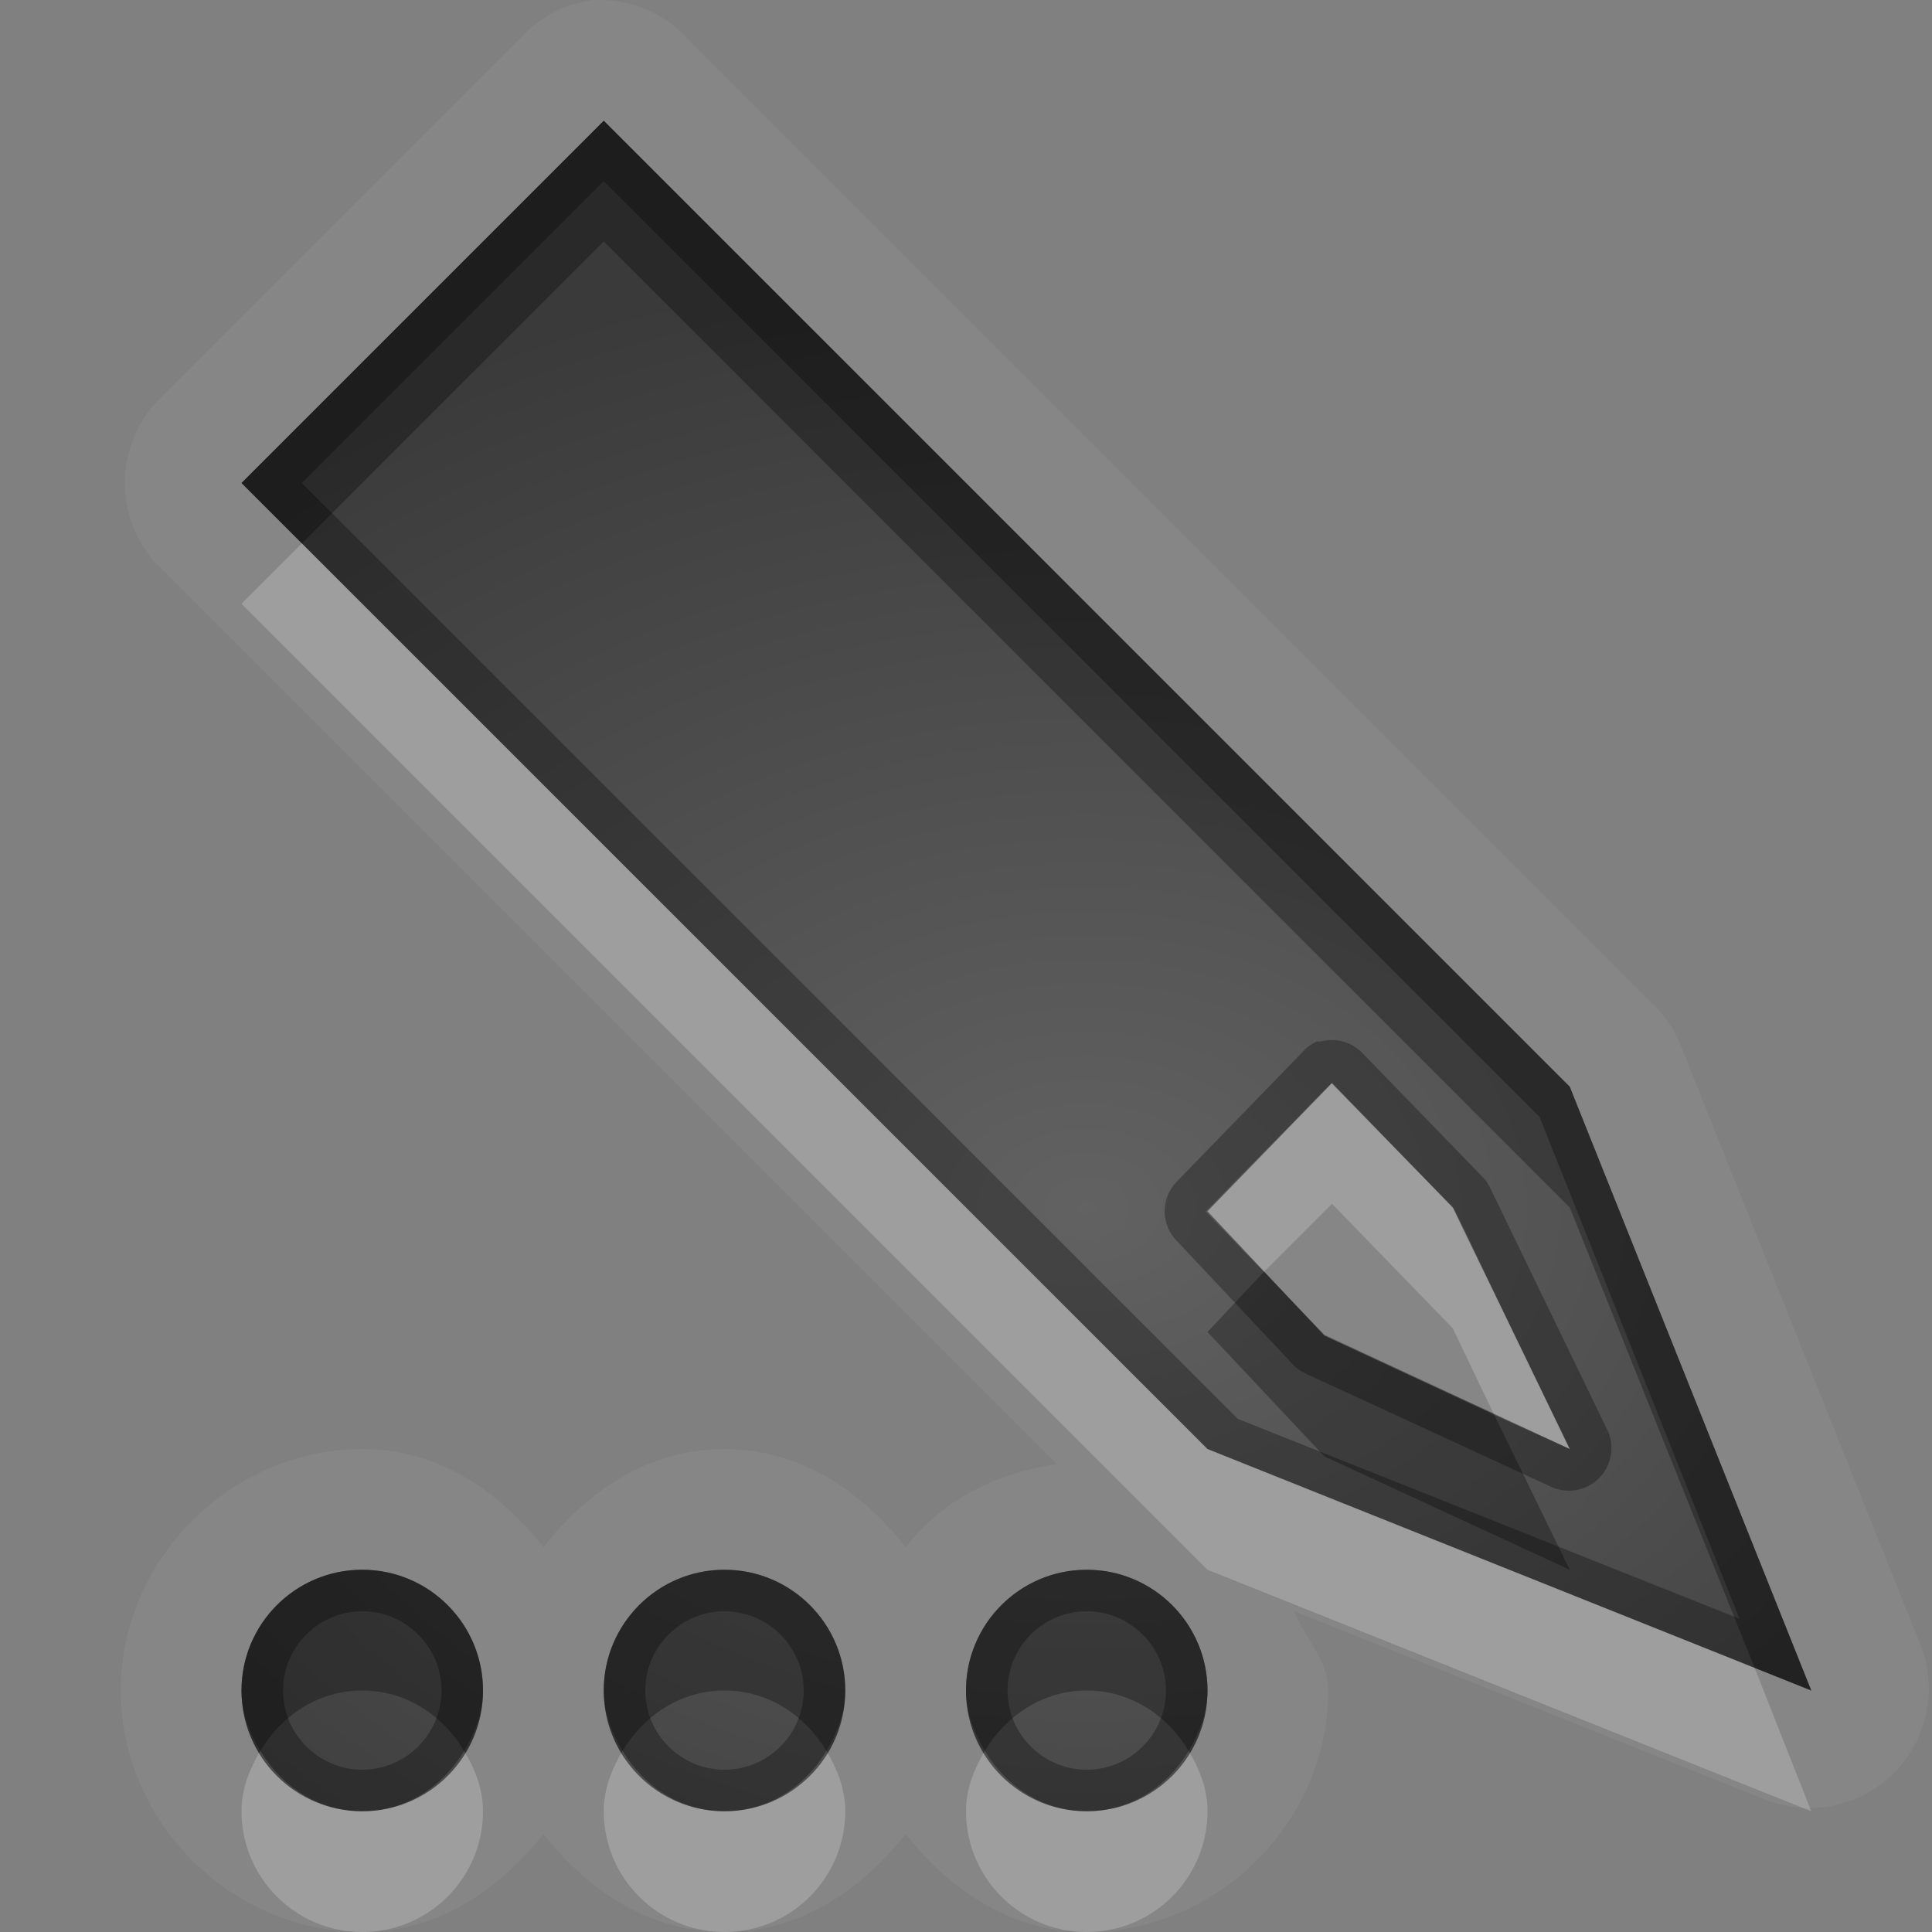 <?xml version="1.0" encoding="UTF-8" standalone="no"?>
<svg xmlns="http://www.w3.org/2000/svg" xmlns:xlink="http://www.w3.org/1999/xlink" xmlns:sodipodi="http://sodipodi.sourceforge.net/DTD/sodipodi-0.dtd" xmlns:inkscape="http://www.inkscape.org/namespaces/inkscape" width="16" height="16" version="1.0">
 <rect width="100%" height="100%" fill="#808080" stroke="none"/>
 <defs id="defs4">
  <linearGradient inkscape:collect="always" xlink:href="#StandardGradient" id="linearGradient2428" gradientUnits="userSpaceOnUse" gradientTransform="matrix(0.925,0,0,1.087,10.94,-2.002)" y1="3.681" x2="0" y2="16.53"/>
  <linearGradient id="StandardGradient" gradientTransform="scale(0.922,1.085)" y1="0.922" x2="0" y2="19.387" gradientUnits="userSpaceOnUse">
   <stop id="stop3283" stop-opacity="0.235"/>
   <stop offset="1" id="stop2651" stop-opacity="0.549"/>
  </linearGradient>
  <linearGradient inkscape:collect="always" xlink:href="#StandardGradient" id="linearGradient2549" gradientUnits="userSpaceOnUse" gradientTransform="matrix(0.925,0,0,1.087,-2.06,0.998)" y1="0.922" x2="0" y2="17.478"/>
  <linearGradient inkscape:collect="always" xlink:href="#StandardGradient" id="linearGradient2418" gradientUnits="userSpaceOnUse" gradientTransform="matrix(0.925,0,0,1.087,-4.06,-3.002)" y1="0.922" x2="0" y2="17.478"/>
  <linearGradient inkscape:collect="always" xlink:href="#StandardGradient" id="linearGradient2422" gradientUnits="userSpaceOnUse" gradientTransform="matrix(0.925,0,0,1.087,-5.06,-1.002)" y1="0.922" x2="0" y2="17.478"/>
  <linearGradient inkscape:collect="always" xlink:href="#StandardGradient" id="linearGradient2409" gradientUnits="userSpaceOnUse" gradientTransform="matrix(0.925,0,0,1.087,-6.06,-2.002)" y1="3.68" x2="0" y2="15.639"/>
  <linearGradient inkscape:collect="always" xlink:href="#StandardGradient" id="linearGradient2416" gradientUnits="userSpaceOnUse" gradientTransform="matrix(0.925,0,0,1.087,-6.06,-2.002)" y1="2.762" x2="0" y2="15.639"/>
  <linearGradient inkscape:collect="always" xlink:href="#StandardGradient" id="linearGradient2529" gradientUnits="userSpaceOnUse" gradientTransform="matrix(0.925,0,0,1.087,-4.042,0.998)" y1="3.681" x2="0" y2="16.53"/>
  <linearGradient inkscape:collect="always" xlink:href="#StandardGradient" id="linearGradient2942" gradientUnits="userSpaceOnUse" gradientTransform="matrix(0.925,0,0,1.087,-26.06,-2.002)" y1="2.762" x2="0" y2="15.639"/>
  <clipPath id="clipPath2949">
   <path d="m -20,0 0,16 16,0 0,-16 -16,0 z m 3,1 3,0 c 0.554,0 1,0.446 1,1 l 6,0 c 0.554,0 1,0.446 1,1 l -12,0 0,-1 c 0,-0.554 0.446,-1 1,-1 z m -0.5,3 4,0 6,0 1,0 C -5.669,4 -5,4.669 -5,5.5 l 0,4.5 0,1.5 c 0,0.647 -0.396,1.195 -0.969,1.406 l 0,0.156 -0.031,0 0,0.438 c 0,0.831 -0.669,1.5 -1.5,1.5 l -6,0 c -0.831,0 -1.5,-0.669 -1.5,-1.5 l 0,-0.5 -2.5,0 c -0.831,0 -1.5,-0.669 -1.5,-1.5 l 0,-1.5 0,-4.5 C -19,4.669 -18.331,4 -17.5,4 z m 5,2 C -12.777,6 -13,6.223 -13,6.5 l 0,6 c 0,0.277 0.223,0.5 0.5,0.5 l 4,0 c 0.277,0 0.5,-0.223 0.5,-0.5 l 0,-6 C -8,6.223 -8.223,6 -8.5,6 l -4,0 z" id="path2951"/>
  </clipPath>
  <linearGradient id="StandardGradient-2" gradientTransform="matrix(0.998,0,0,0.998,-0.046,0.058)" y1="1.996" x2="0" y2="18.974" gradientUnits="userSpaceOnUse">
   <stop id="stop3277-0" stop-opacity="0.863"/>
   <stop offset="1" id="stop3279-6" stop-opacity="0.471"/>
  </linearGradient>
  <radialGradient inkscape:collect="always" xlink:href="#StandardGradient" id="radialGradient3831" cx="9" cy="9.857" r="6.5" gradientTransform="matrix(1.692,3.6486971e-8,-2.6535978e-8,1.231,-6.231,-2.132)" gradientUnits="userSpaceOnUse"/>
 </defs>
 <g inkscape:label="Calque 1" id="layer1" inkscape:groupmode="layer">
  <path inkscape:connector-curvature="0" d="M 4.906,2.665612e-7 A 0.989,0.989 0 0 0 4.312,0.313 l -3,3 a 0.989,0.989 0 0 0 0,1.375 L 8.75,12.125 C 8.24,12.202 7.808,12.422 7.5,12.812 7.134,12.348 6.628,12 6,12 5.372,12 4.866,12.348 4.5,12.812 4.134,12.348 3.628,12 3,12 1.913,12 1,12.913 1,14 1,15.087 1.913,16 3,16 3.628,16 4.134,15.652 4.5,15.188 4.866,15.652 5.372,16 6,16 6.628,16 7.134,15.652 7.5,15.188 7.866,15.652 8.372,16 9,16 c 1.087,0 2,-0.913 2,-2 0,-0.254 -0.192,-0.431 -0.281,-0.656 l 3.906,1.562 A 0.989,0.989 0 0 0 15.906,13.625 l -2,-5 a 0.989,0.989 0 0 0 -0.219,-0.312 l -8,-8 A 0.989,0.989 0 0 0 5,2.665612e-7 a 0.989,0.989 0 0 0 -0.094,0 z M 5,1 l 8,8 L 15,14 10,12 2,4 l 3,-3 z m 6.031,7.969 L 10,10.031 10.969,11.062 13,12 l -0.969,-2 -1,-1.031 z M 3,13 c 0.552,10e-7 1,0.448 1,1 2e-7,0.552 -0.448,1 -1,1 -0.552,10e-7 -1,-0.448 -1,-1 10e-8,-0.552 0.448,-1 1,-1 z m 3,0 c 0.552,10e-7 1,0.448 1,1 1e-7,0.552 -0.448,1 -1,1 -0.552,10e-7 -1,-0.448 -1,-1 0,-0.552 0.448,-1 1,-1 z m 3,0 c 0.552,10e-7 1,0.448 1,1 0,0.552 -0.448,1 -1,1 -0.552,10e-7 -1,-0.448 -1,-1 0,-0.552 0.448,-1 1,-1 z" id="path3841" opacity="0.05" fill="#ffffff"/>
  <path d="m 5,1 -3,3 L 10,12 15,14 13,9 z m 6.026,7.971 1.014,1.035 L 13,12 10.967,11.053 9.985,10.033 z M 3,13 c -0.552,0 -1,0.448 -1,1 0,0.552 0.448,1 1,1 0.552,0 1,-0.448 1,-1 0,-0.552 -0.448,-1 -1,-1 z m 3,0 c -0.552,0 -1,0.448 -1,1 0,0.552 0.448,1 1,1 0.552,0 1,-0.448 1,-1 0,-0.552 -0.448,-1 -1,-1 z m 3,0 c -0.552,0 -1,0.448 -1,1 0,0.552 0.448,1 1,1 0.552,0 1,-0.448 1,-1 0,-0.552 -0.448,-1 -1,-1 z" id="path3801" inkscape:connector-curvature="0" sodipodi:nodetypes="ccccccccccccsssssssssssssss" fill="url(#radialGradient3831)"/>
  <path inkscape:connector-curvature="0" d="m 5,1 -3,3 0.5,0.5 2.5,-2.5 L 13,10 14.531,13.812 15,14 13,9 l -8,-8 z M 10.469,10.531 10,11.031 10.969,12.062 13,13 12.375,11.719 10.969,11.062 l -0.5,-0.531 z M 3,13 c -0.552,0 -1,0.448 -1,1 0,0.187 0.067,0.35 0.156,0.5 C 2.331,14.208 2.635,14 3,14 c 0.365,10e-7 0.669,0.208 0.844,0.5 C 3.933,14.35 4,14.187 4,14 4,13.448 3.552,13 3,13 z m 3,0 c -0.552,0 -1,0.448 -1,1 0,0.187 0.067,0.35 0.156,0.5 C 5.331,14.208 5.635,14 6,14 c 0.365,10e-7 0.669,0.208 0.844,0.5 C 6.933,14.35 7,14.187 7,14 7,13.448 6.552,13 6,13 z m 3,0 c -0.552,0 -1,0.448 -1,1 0,0.187 0.067,0.35 0.156,0.5 C 8.331,14.208 8.635,14 9,14 c 0.365,10e-7 0.669,0.208 0.844,0.5 C 9.933,14.35 10,14.187 10,14 10,13.448 9.552,13 9,13 z" id="path3051" opacity="0.3"/>
  <path inkscape:connector-curvature="0" d="m 2.5,4.5 -0.5,0.5 L 10,13 15,15 14.531,13.812 10,12 2.5,4.5 z m 8.531,4.469 L 10,10.031 l 0.469,0.5 0.562,-0.562 L 12.031,11 12.375,11.719 13,12 l -0.969,-2 -1,-1.031 z M 2.156,14.5 C 2.067,14.65 2,14.813 2,15 2,15.552 2.448,16 3,16 3.552,16 4,15.552 4,15 4,14.813 3.933,14.65 3.844,14.5 3.669,14.792 3.365,15 3,15 2.635,15 2.331,14.792 2.156,14.5 z m 3,0 C 5.067,14.65 5,14.813 5,15 5,15.552 5.448,16 6,16 6.552,16 7,15.552 7,15 7,14.813 6.933,14.65 6.844,14.5 6.669,14.792 6.365,15 6,15 5.635,15 5.331,14.792 5.156,14.5 z m 3,0 C 8.067,14.65 8,14.813 8,15 c 0,0.552 0.448,1 1,1 0.552,0 1,-0.448 1,-1 C 10,14.813 9.933,14.65 9.844,14.5 9.669,14.792 9.365,15 9,15 8.635,15 8.331,14.792 8.156,14.5 z" id="path3828" opacity="0.2" fill="#ffffff"/>
  <path d="M 5 1 L 2 4 L 10 12 L 15 14 L 13 9 L 5 1 z M 5 1.5 L 12.719 9.219 L 12.75 9.25 L 14.406 13.406 L 10.25 11.75 L 10.219 11.719 L 2.5 4 L 5 1.5 z M 10.906 8.625 A 0.352 0.352 0 0 0 10.781 8.719 L 9.75 9.781 A 0.352 0.352 0 0 0 9.75 10.281 L 10.719 11.312 A 0.352 0.352 0 0 0 10.812 11.375 L 12.844 12.312 A 0.352 0.352 0 0 0 13.312 11.844 L 12.344 9.844 A 0.352 0.352 0 0 0 12.281 9.75 L 11.281 8.719 A 0.352 0.352 0 0 0 10.938 8.625 A 0.352 0.352 0 0 0 10.906 8.625 z M 11.031 8.969 L 12.031 10 L 13 12 L 10.969 11.062 L 10 10.031 L 11.031 8.969 z M 3 13 C 2.448 13 2 13.448 2 14 C 2 14.552 2.448 15 3 15 C 3.552 15 4 14.552 4 14 C 4 13.448 3.552 13 3 13 z M 6 13 C 5.448 13 5 13.448 5 14 C 5 14.552 5.448 15 6 15 C 6.552 15 7 14.552 7 14 C 7 13.448 6.552 13 6 13 z M 9 13 C 8.448 13 8 13.448 8 14 C 8 14.552 8.448 15 9 15 C 9.552 15 10 14.552 10 14 C 10 13.448 9.552 13 9 13 z M 3 13.344 C 3.361 13.344 3.656 13.639 3.656 14 C 3.656 14.361 3.361 14.656 3 14.656 C 2.639 14.656 2.344 14.361 2.344 14 C 2.344 13.639 2.639 13.344 3 13.344 z M 6 13.344 C 6.361 13.344 6.656 13.639 6.656 14 C 6.656 14.361 6.361 14.656 6 14.656 C 5.639 14.656 5.344 14.361 5.344 14 C 5.344 13.639 5.639 13.344 6 13.344 z M 9 13.344 C 9.361 13.344 9.656 13.639 9.656 14 C 9.656 14.361 9.361 14.656 9 14.656 C 8.639 14.656 8.344 14.361 8.344 14 C 8.344 13.639 8.639 13.344 9 13.344 z " id="path3833" opacity="0.3"/>
 </g>
</svg>
